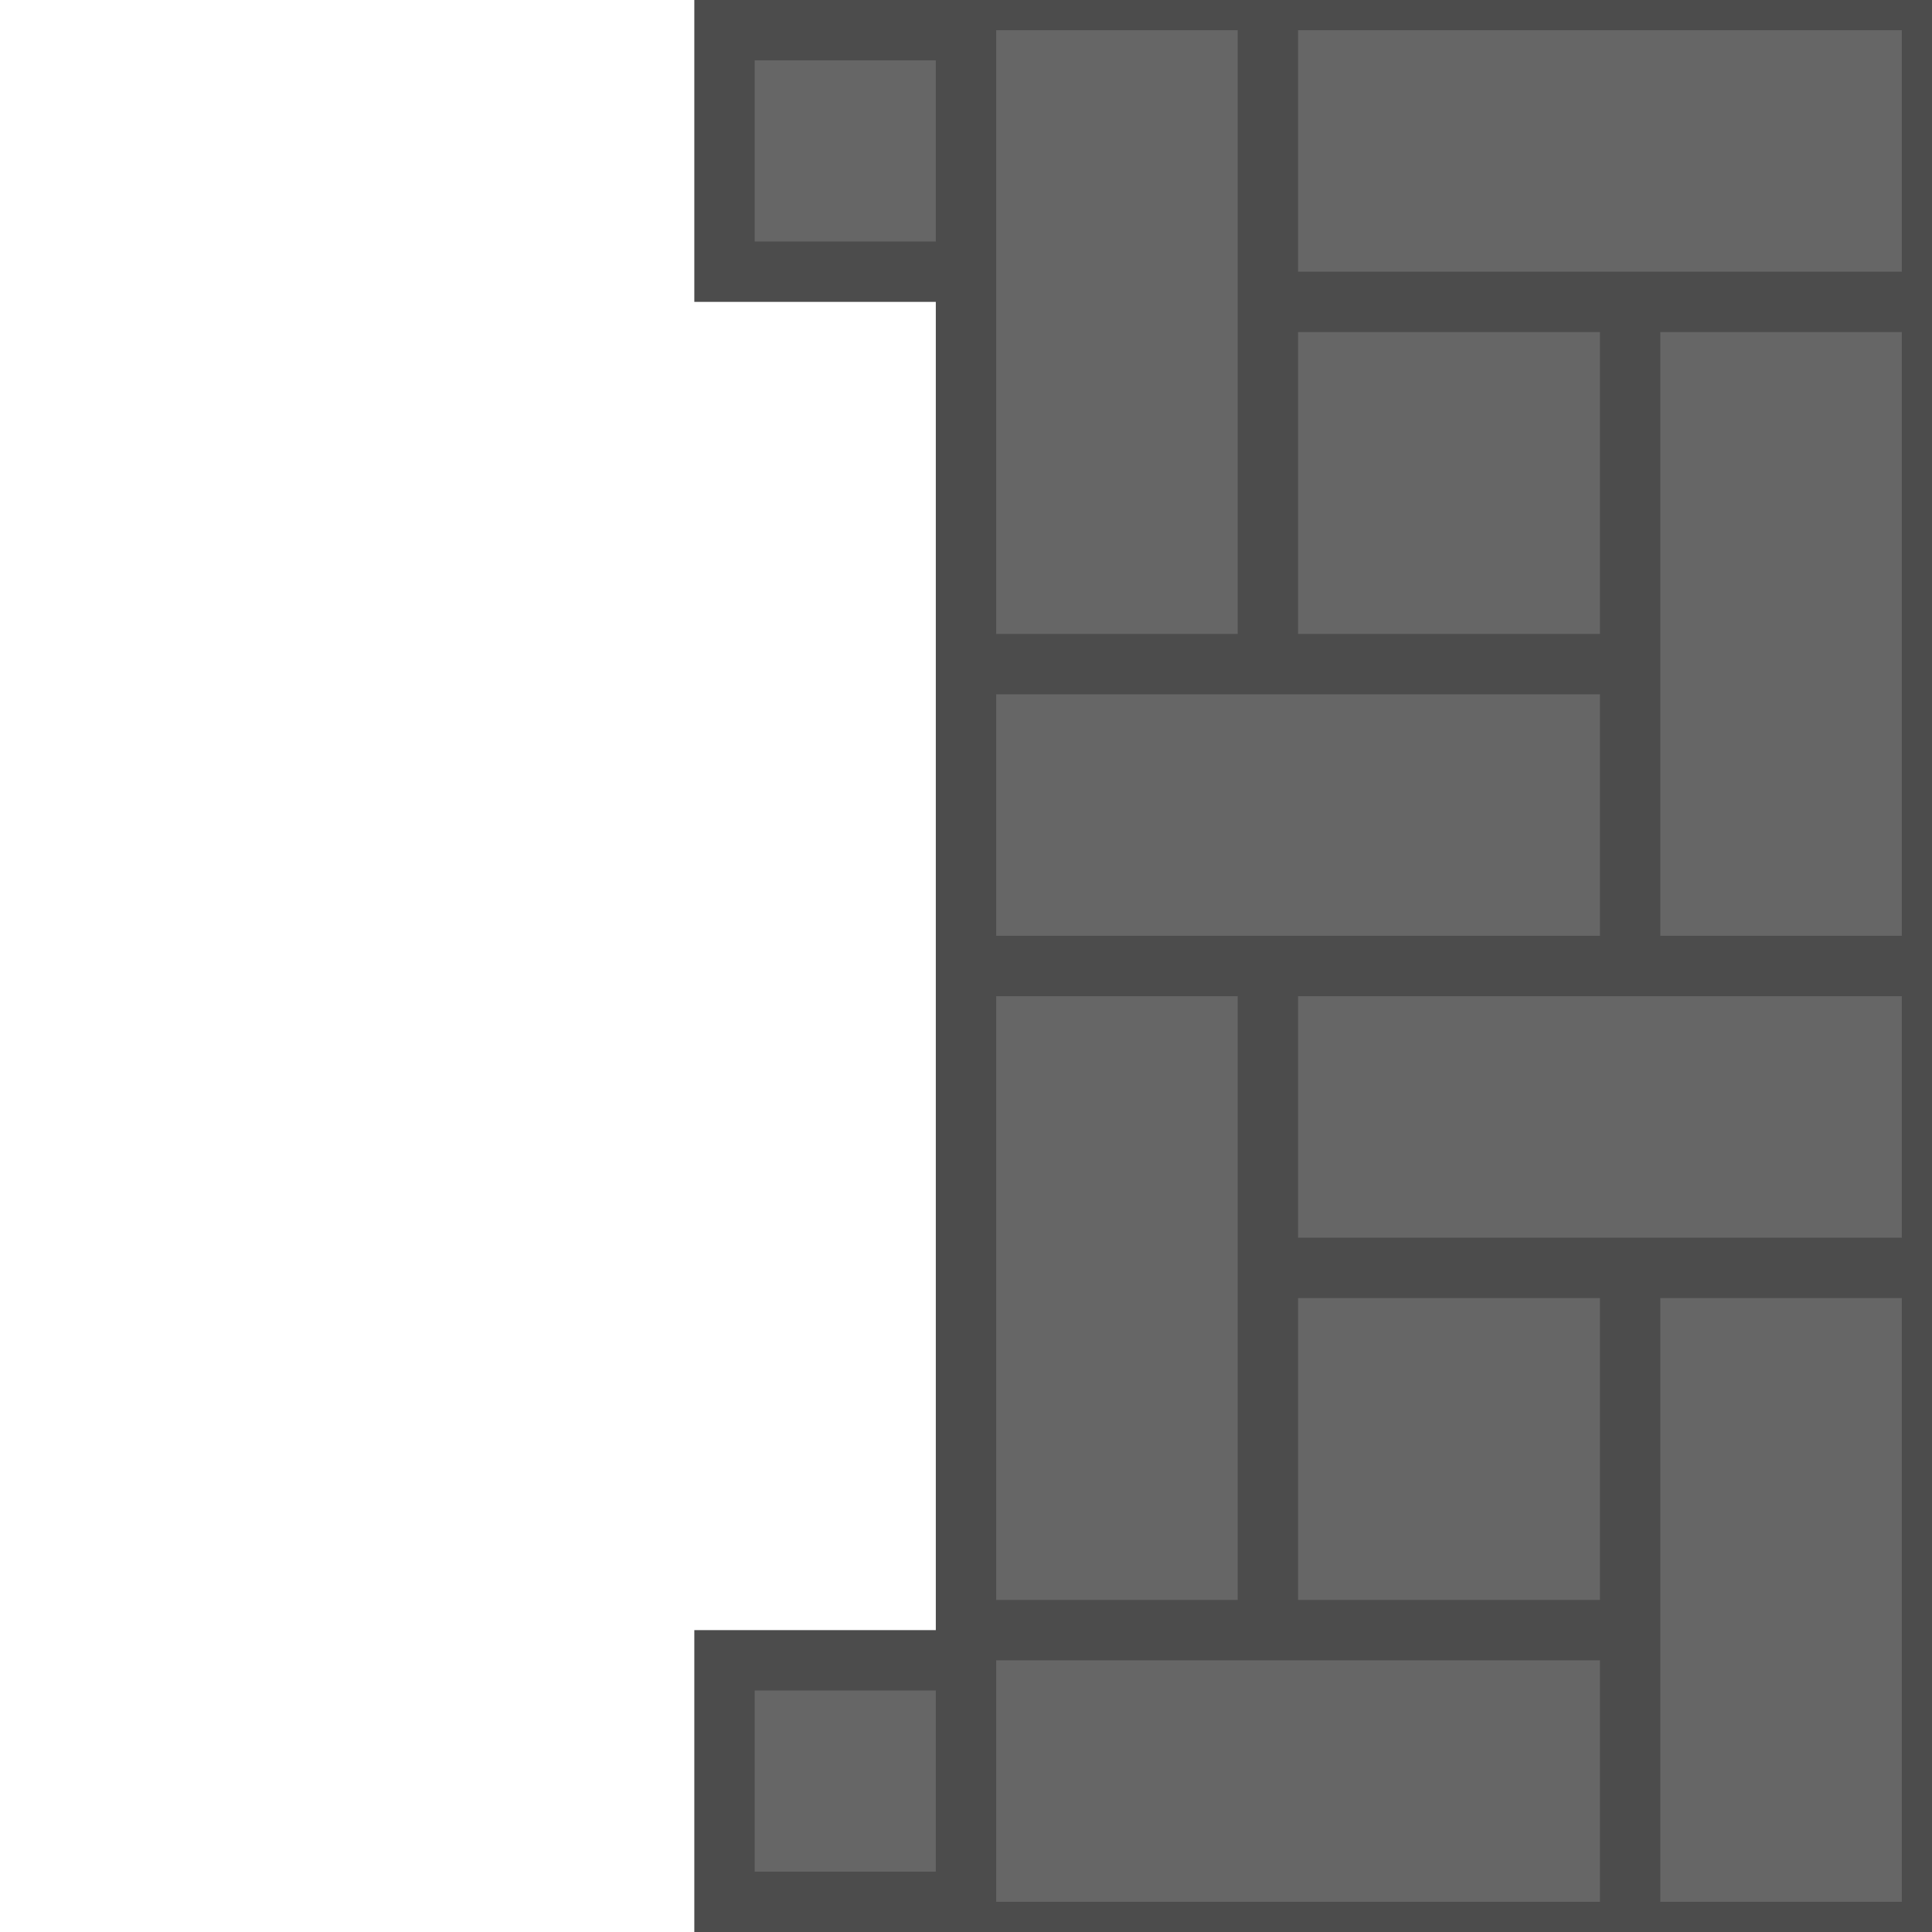 <svg width="64" xmlns="http://www.w3.org/2000/svg" height="64" fill="none"><g class="frame-container-wrapper"><g class="frame-container-blur"><g class="frame-container-shadows"><g class="fills"><rect rx="0" ry="0" width="64" height="64" transform="matrix(1, 0, 0, 1, 0, 0)" class="frame-background"/></g><g class="frame-children"><path d="M23.000,0.000L64.000,0.000L64.000,64.000L23.000,64.000L23.000,54.000L31.000,54.000L31.000,10.000L23.000,10.000L23.000,0.000Z" style="fill: rgb(76, 76, 76); fill-opacity: 1;" class="fills"/><path d="M25.000,56.000L31.000,56.000L31.000,62.000L25.000,62.000L25.000,56.000ZM43.000,33.000L63.000,33.000L63.000,41.000L43.000,41.000L43.000,33.000ZM43.000,43.000L53.000,43.000L53.000,53.000L43.000,53.000L43.000,43.000ZM33.000,55.000L53.000,55.000L53.000,63.000L33.000,63.000L33.000,55.000ZM33.000,33.000L41.000,33.000L41.000,53.000L33.000,53.000L33.000,33.000ZM55.000,43.000L63.000,43.000L63.000,63.000L55.000,63.000L55.000,43.000ZM43.000,1.000L63.000,1.000L63.000,9.000L43.000,9.000L43.000,1.000ZM43.000,11.000L53.000,11.000L53.000,21.000L43.000,21.000L43.000,11.000ZM33.000,23.000L53.000,23.000L53.000,31.000L33.000,31.000L33.000,23.000ZM33.000,1.000L41.000,1.000L41.000,21.000L33.000,21.000L33.000,1.000ZM25.000,2.000L31.000,2.000L31.000,8.000L25.000,8.000L25.000,2.000ZM55.000,11.000L63.000,11.000L63.000,31.000L55.000,31.000L55.000,11.000Z" style="fill: rgb(102, 102, 102); fill-opacity: 1;" class="fills"/></g></g></g></g></svg>